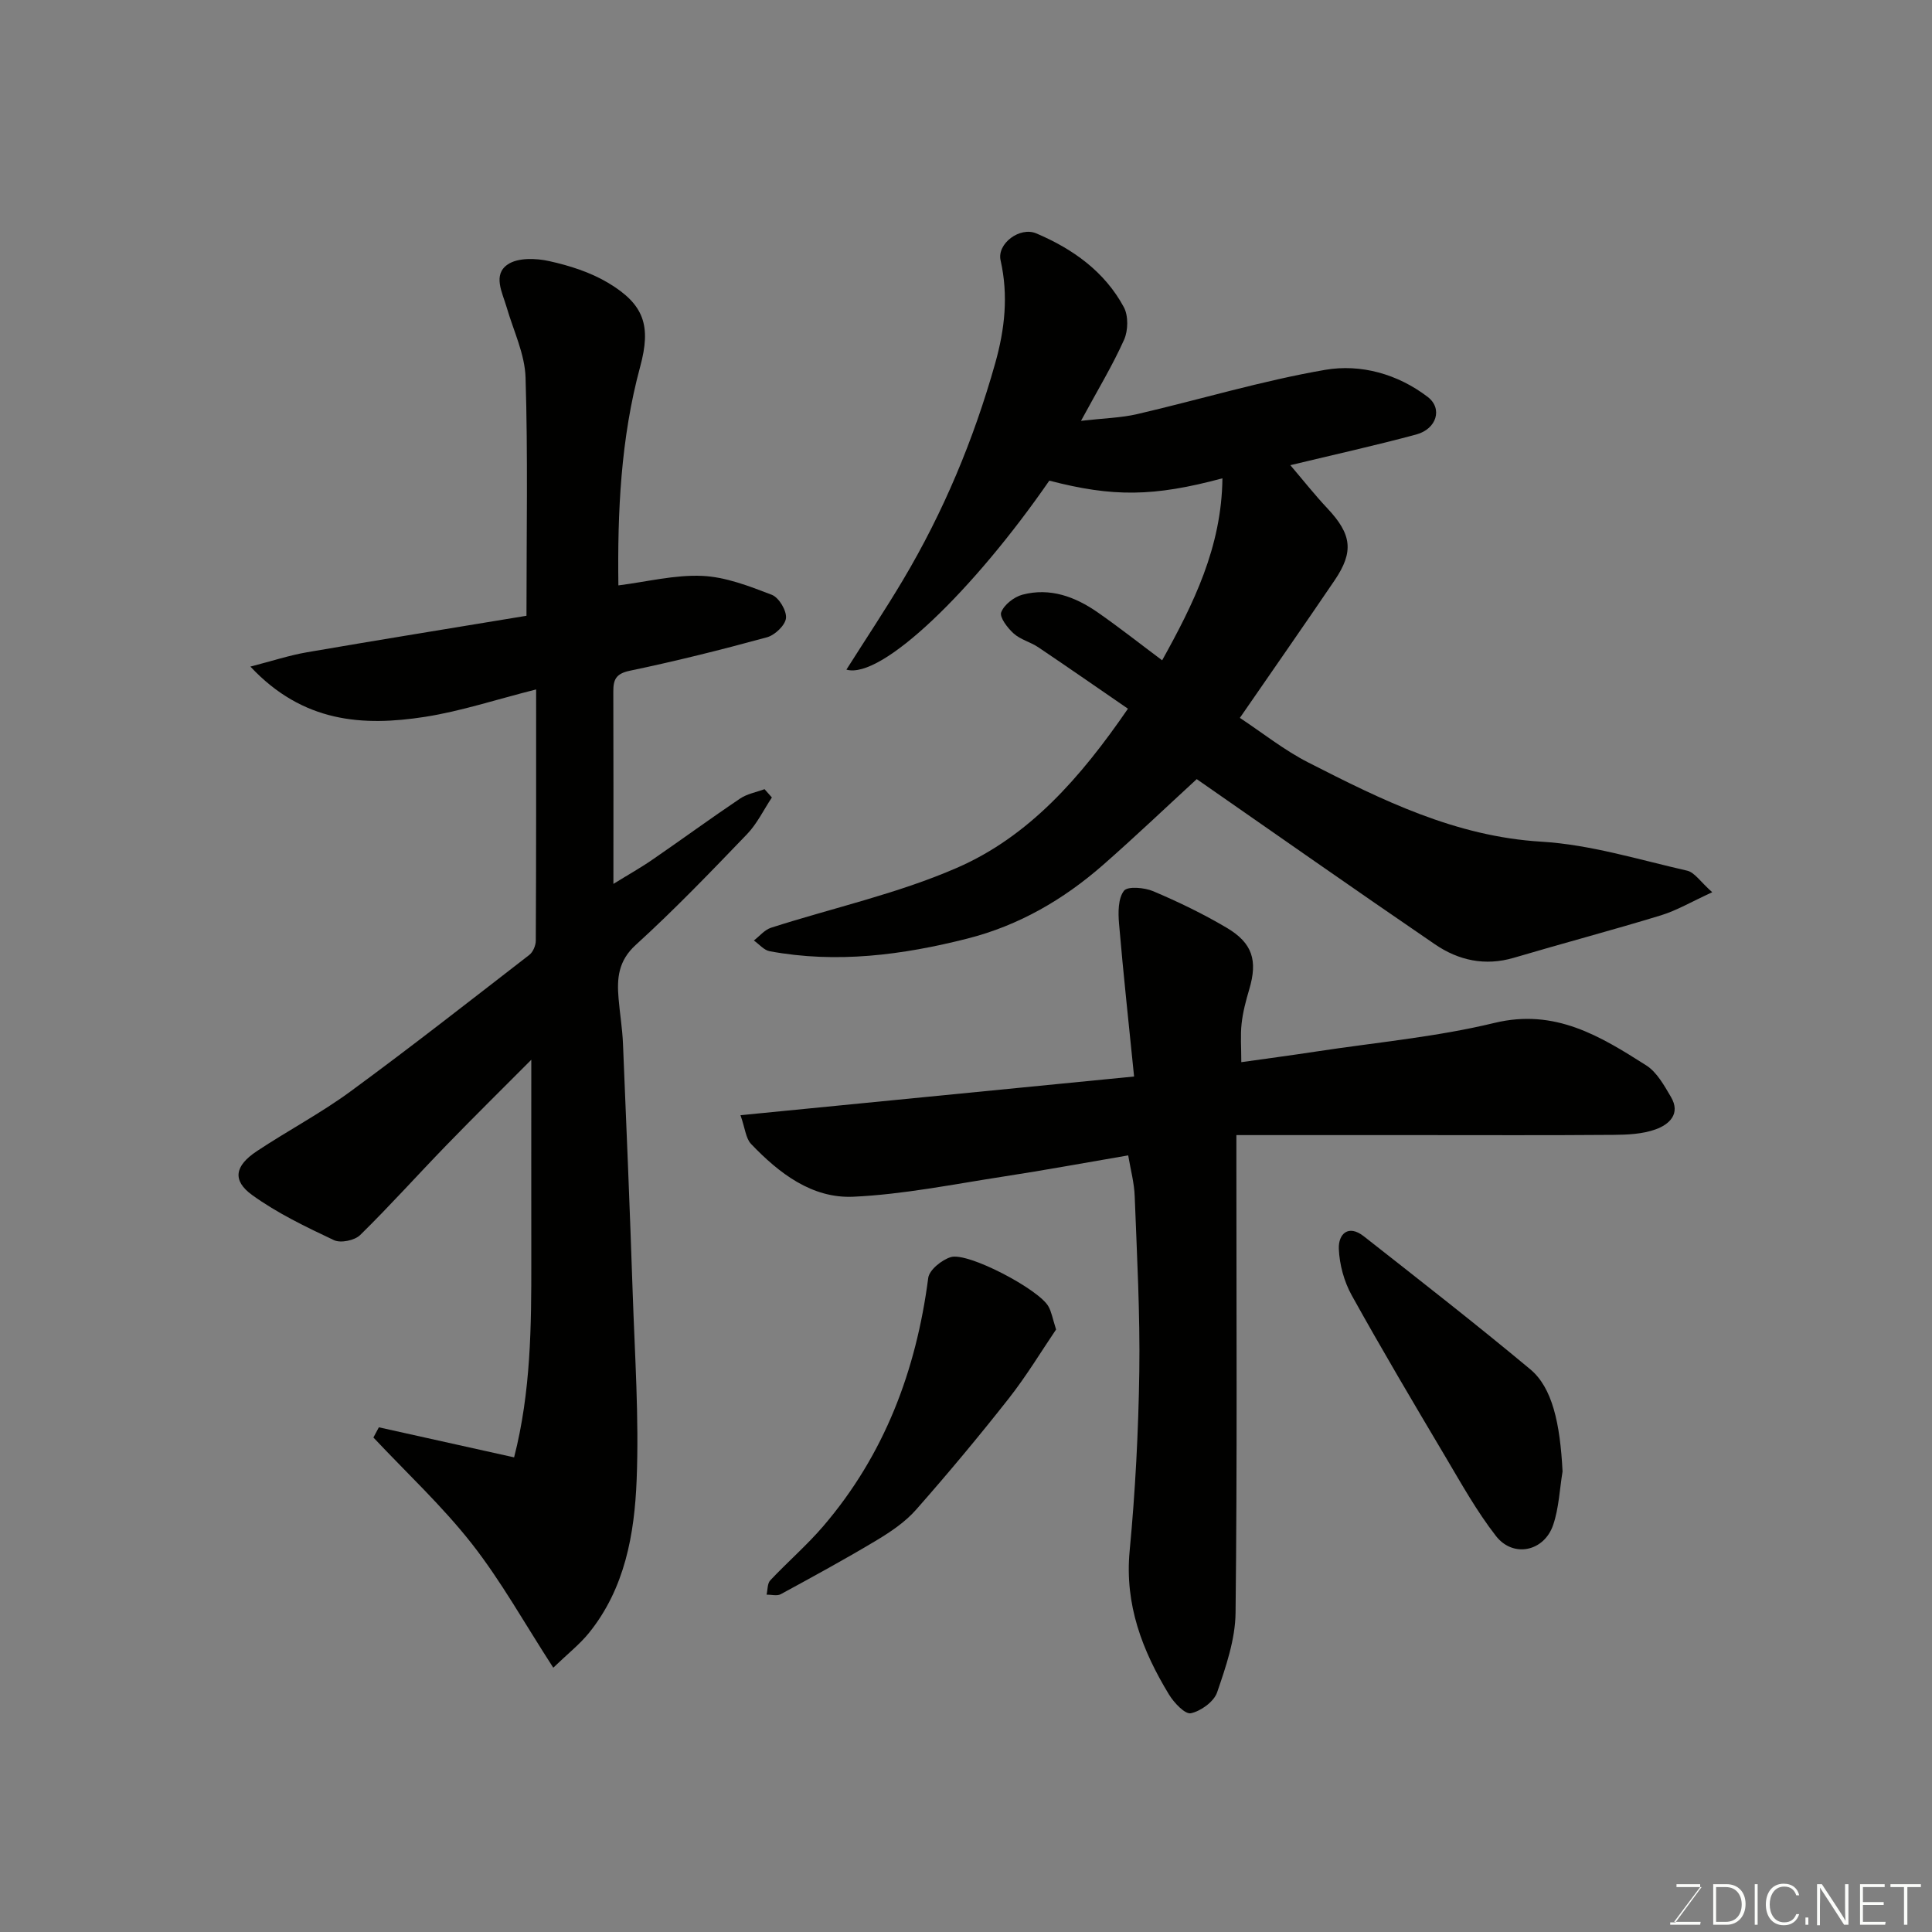 <svg enable-background="new 0 0 400 400" viewBox="0 0 400 400" xmlns="http://www.w3.org/2000/svg"><rect x="0" y="0" width="400" height="400" fill="#808080" stroke="none"/><path d="m111 142.74c-8.23 2.07-15.54 4.51-23.04 5.68-12.83 1.99-25.24 1.21-36.12-10.41 4.5-1.16 8.05-2.33 11.69-2.96 15.08-2.6 30.18-5.03 45.47-7.56 0-17.05.31-33.21-.19-49.33-.15-4.88-2.51-9.7-3.91-14.53-.89-3.07-2.95-6.76.25-8.9 2.1-1.41 5.82-1.28 8.56-.67 4.21.93 8.53 2.31 12.2 4.5 7.48 4.47 8.93 8.89 6.63 17.36-4.04 14.92-4.71 30.15-4.51 45.28 5.92-.75 11.67-2.22 17.35-1.97 4.87.22 9.77 2.13 14.42 3.92 1.47.57 3.08 3.26 2.93 4.82-.14 1.47-2.29 3.52-3.92 3.97-9.4 2.57-18.88 4.94-28.42 6.93-2.9.61-3.42 1.86-3.41 4.32.05 12.99.02 25.98.02 39.81 3.04-1.88 5.67-3.35 8.14-5.06 6.05-4.16 11.98-8.5 18.08-12.6 1.46-.99 3.37-1.32 5.07-1.95.51.57 1.01 1.15 1.52 1.72-1.7 2.55-3.06 5.43-5.15 7.6-7.5 7.8-15.02 15.63-23.02 22.91-3.66 3.33-3.93 6.95-3.57 11.13.26 3.1.78 6.19.91 9.3.72 17.2 1.43 34.39 2.01 51.59.44 12.93 1.33 25.89.82 38.78-.45 11.22-2.43 22.46-9.88 31.67-1.9 2.35-4.34 4.26-7.38 7.19-5.94-9.16-10.77-17.89-16.85-25.65-6.15-7.84-13.54-14.71-20.39-22.01.38-.7.75-1.41 1.13-2.11 9.14 2.03 18.27 4.06 28 6.22 3.48-13.58 3.58-27.17 3.56-40.78-.02-13.72 0-27.45 0-41.54-5.73 5.76-11.7 11.64-17.53 17.65-6 6.18-11.75 12.61-17.9 18.64-1.14 1.12-4.04 1.72-5.43 1.06-5.82-2.75-11.73-5.58-16.92-9.33-4.19-3.03-3.62-6.06.95-9.09 6.38-4.24 13.22-7.84 19.38-12.36 12.52-9.18 24.75-18.77 37.03-28.27.77-.59 1.34-1.94 1.35-2.94.09-17.11.07-34.25.07-52.03z" fill="#010100"/><path d="m253.09 99.03c-14.24 3.83-22.7 3.9-35.84.48-15.66 22.66-34.73 41.22-42.01 39.13 4.05-6.4 8.04-12.38 11.71-18.55 8.38-14.08 14.64-29.07 19.09-44.86 2-7.08 2.76-14.05 1.12-21.33-.78-3.47 3.99-7.02 7.39-5.58 7.56 3.21 14.14 7.89 18.12 15.26.97 1.79.91 4.85.06 6.76-2.38 5.31-5.42 10.33-8.92 16.79 4.81-.55 8.3-.62 11.62-1.39 13-3.02 25.83-6.91 38.95-9.17 7.34-1.26 14.98.85 21.2 5.6 3.15 2.4 1.88 6.64-2.37 7.79-8.47 2.28-17.04 4.18-26.06 6.35 2.65 3.11 5.05 6.15 7.7 8.97 5 5.33 5.5 8.93 1.47 14.87-6.32 9.31-12.76 18.54-19.62 28.48 4.68 3.09 9.15 6.67 14.14 9.22 15.26 7.79 30.49 15.34 48.28 16.41 10.15.61 20.17 3.72 30.17 6 1.56.35 2.75 2.29 5.21 4.47-4.29 1.96-7.33 3.77-10.62 4.78-10.11 3.09-20.33 5.79-30.46 8.79-5.96 1.76-11.46.54-16.33-2.79-16.72-11.42-33.29-23.06-49.32-34.2-6.2 5.69-12.68 11.88-19.41 17.78-8.18 7.16-17.42 12.53-28.06 15.23-13.48 3.42-27.09 5.19-40.95 2.62-1.19-.22-2.18-1.46-3.27-2.22 1.18-.9 2.22-2.21 3.55-2.64 12.83-4.12 26.17-7.04 38.46-12.39 14.93-6.49 25.59-18.62 35.44-32.96-6.26-4.3-12.38-8.56-18.56-12.72-1.62-1.09-3.7-1.58-5.11-2.86-1.26-1.13-2.97-3.38-2.57-4.39.61-1.58 2.67-3.18 4.41-3.64 5.69-1.5 10.88.41 15.53 3.64 4.56 3.17 8.92 6.62 13.38 9.95 6.44-11.61 12.32-23.37 12.48-37.68z" fill="#010100"/><path d="m233.58 239.21c-8.79 1.5-17.28 3.07-25.82 4.38-10.34 1.59-20.69 3.7-31.09 4.18-8.56.39-15.39-4.87-21.17-10.93-1.1-1.15-1.23-3.23-2.19-5.95 27.22-2.68 53.74-5.28 81.49-8.01-1.09-10.83-2.23-21.25-3.12-31.7-.19-2.28-.2-5.16 1.02-6.75.76-.99 4.25-.68 6.07.09 5.21 2.21 10.35 4.69 15.21 7.57 5.38 3.18 6.42 6.81 4.67 12.72-.69 2.33-1.33 4.72-1.59 7.13-.27 2.43-.06 4.92-.06 7.97 4.87-.69 10.25-1.4 15.62-2.22 12.27-1.87 24.74-2.99 36.76-5.9 12.57-3.05 21.94 2.74 31.46 8.79 2.2 1.4 3.7 4.14 5.1 6.51 2.1 3.54-.38 5.74-3.18 6.74-2.7.97-5.79 1.11-8.72 1.13-13.5.11-27 .05-40.5.05-12.26 0-24.53 0-37.56 0v6.42c0 30.83.18 61.66-.17 92.49-.06 5.52-2 11.15-3.82 16.47-.66 1.92-3.35 3.87-5.43 4.32-1.21.26-3.5-2.18-4.53-3.87-5.53-9.1-9.2-18.62-8.15-29.73 1.17-12.32 1.82-24.72 2-37.1.17-12.09-.49-24.2-.95-36.3-.09-2.76-.84-5.49-1.35-8.5z" fill="#010100"/><path d="m323.51 304.65c-.61 3.7-.75 7.55-1.94 11.06-1.87 5.53-8.29 6.88-11.85 2.3-3.98-5.11-7.17-10.85-10.49-16.45-6.56-11.05-13.12-22.12-19.36-33.36-1.59-2.86-2.55-6.38-2.68-9.64-.12-3.04 1.94-5.14 5.17-2.6 11.57 9.09 23.18 18.13 34.48 27.55 4.53 3.78 6.16 11.1 6.67 21.14z" fill="#010100"/><path d="m218.65 275.26c-3.04 4.48-6.12 9.6-9.79 14.27-6.18 7.86-12.59 15.54-19.2 23.04-2.22 2.52-5.18 4.53-8.09 6.28-6.53 3.92-13.23 7.57-19.92 11.21-.77.42-1.95.08-2.94.09.24-1 .15-2.3.76-2.95 3.58-3.81 7.57-7.25 10.96-11.2 12.69-14.81 19.25-32.22 21.75-51.42.22-1.66 2.8-3.74 4.68-4.31 3.58-1.07 18.29 6.71 20.21 10.22.62 1.08.83 2.4 1.58 4.77z" fill="#010100"/><g fill="#fbfcfa"><path d="m346.9 398 5.4-7.3h-5.2v-.6h4.9v.6l-5.4 7.2h5.5l-.1.6h-6.2v-.5z"/><path d="m354.7 390.1h2.8c2.3 0 3.9 1.6 3.9 4.1s-1.6 4.3-3.9 4.3h-2.8zm.6 7.8h2c2.2 0 3.3-1.6 3.3-3.6 0-1.8-1-3.6-3.3-3.6h-2z"/><path d="m363.9 390.1v8.4h-.6v-8.4z"/><path d="m372.5 396.3c-.4 1.3-1.4 2.3-3.2 2.3-2.4 0-3.7-1.9-3.7-4.3 0-2.3 1.2-4.3 3.7-4.3 1.8 0 2.9 1 3.2 2.4h-.6c-.4-1.1-1.1-1.8-2.5-1.8-2.1 0-3 1.9-3 3.7s.9 3.7 3 3.7c1.4 0 2.1-.7 2.5-1.7z"/><path d="m373.8 398.5v-1.5h.6v1.5z"/><path d="m376.2 398.5v-8.4h1c1.3 2 4.4 6.6 4.9 7.6-.1-1.2-.1-2.4-.1-3.8v-3.8h.7v8.4h-.9c-1.2-1.9-4.4-6.8-5-7.7.1 1.1 0 2.3 0 3.9v3.9h-.6z"/><path d="m390 394.4h-4.3v3.5h4.7l-.1.6h-5.2v-8.4h5.1v.6h-4.5v3.1h4.3z"/><path d="m394.2 390.7h-2.8v-.6h6.3v.6h-2.8v7.8h-.7z"/></g></svg>